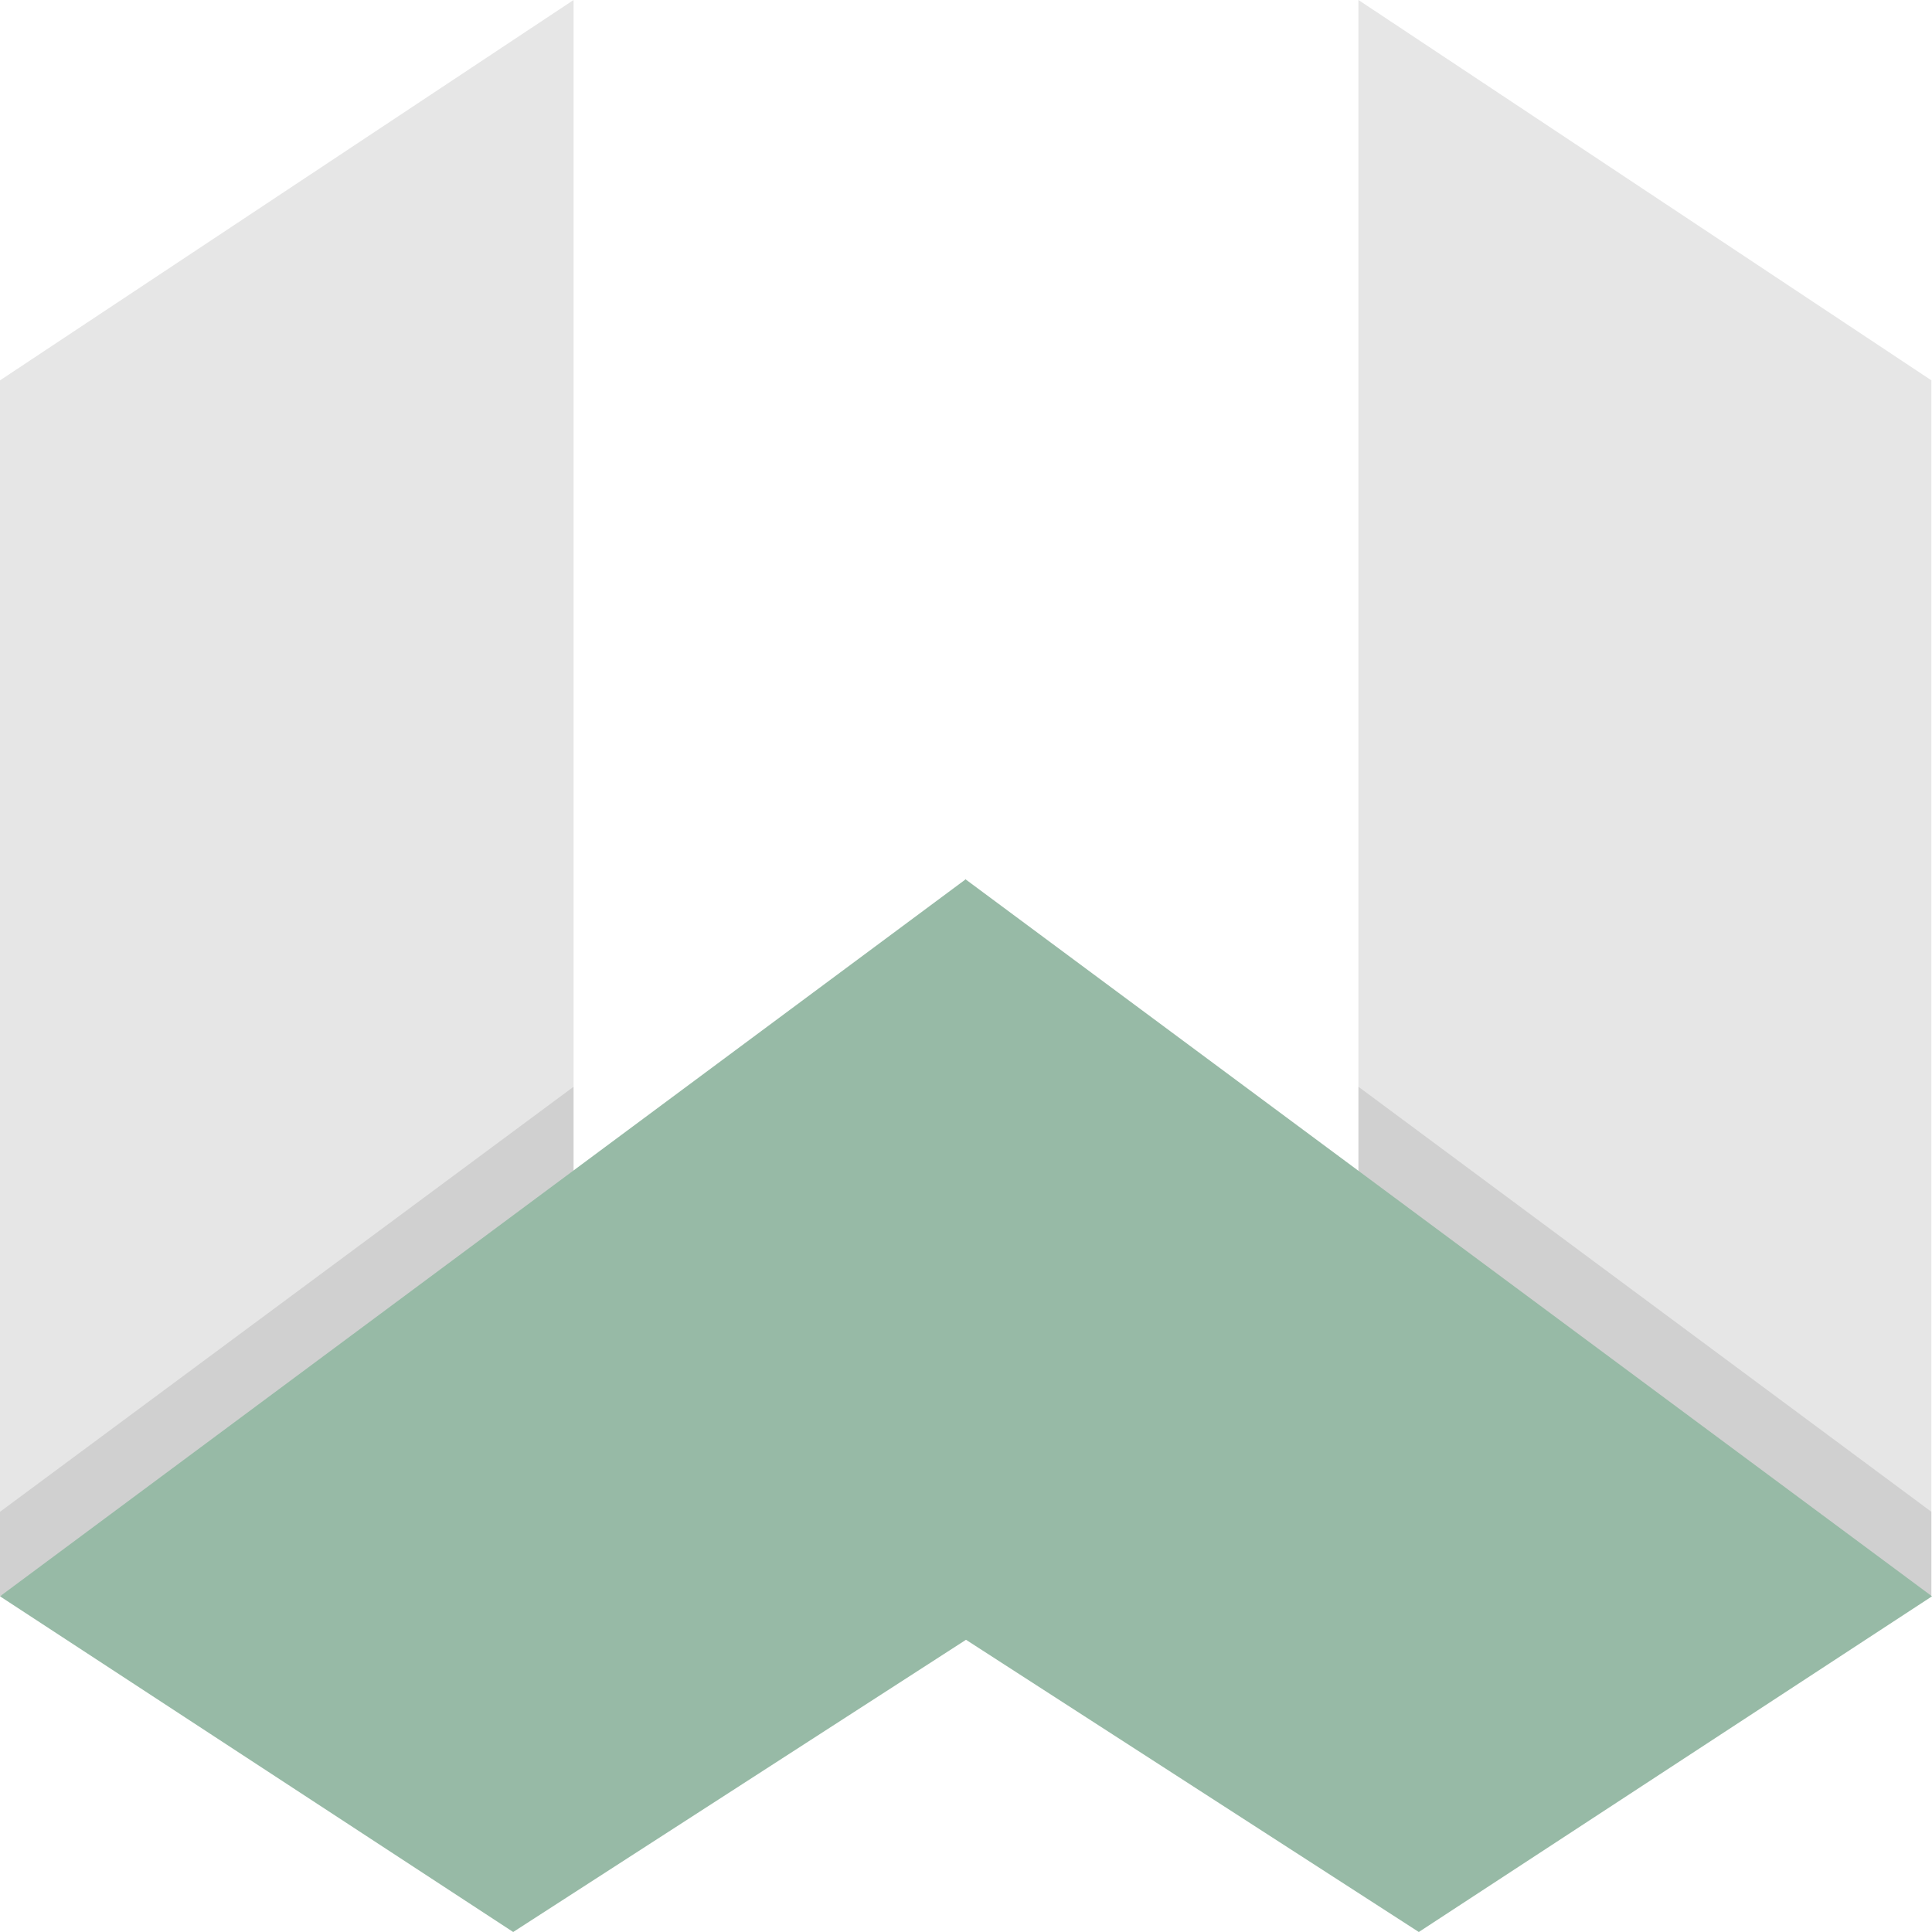 <svg xmlns="http://www.w3.org/2000/svg" viewBox="0 0 32 32"><path fill="#e6e6e6" d="M26.55 23.44l5.44 3V6.3L22.5 0v19.4zM9.5 0L0 6.3v20.14l6.12-3L9.5 19.4z"/><path fill="#111" opacity=".1" d="M26.55 23.44l5.44 3v-1.4L22.5 18v1.4zM5.44 23.44l-5.44 3v-1.4L9.5 18v1.4z"/><path fill="#97baa6" d="M32 26.44L23.5 32 16 27.16l-.94-7.13.94-5.46z"/><path fill="#97baa6" d="M0 26.44L8.5 32l7.5-4.84v-12.6z"/></svg>